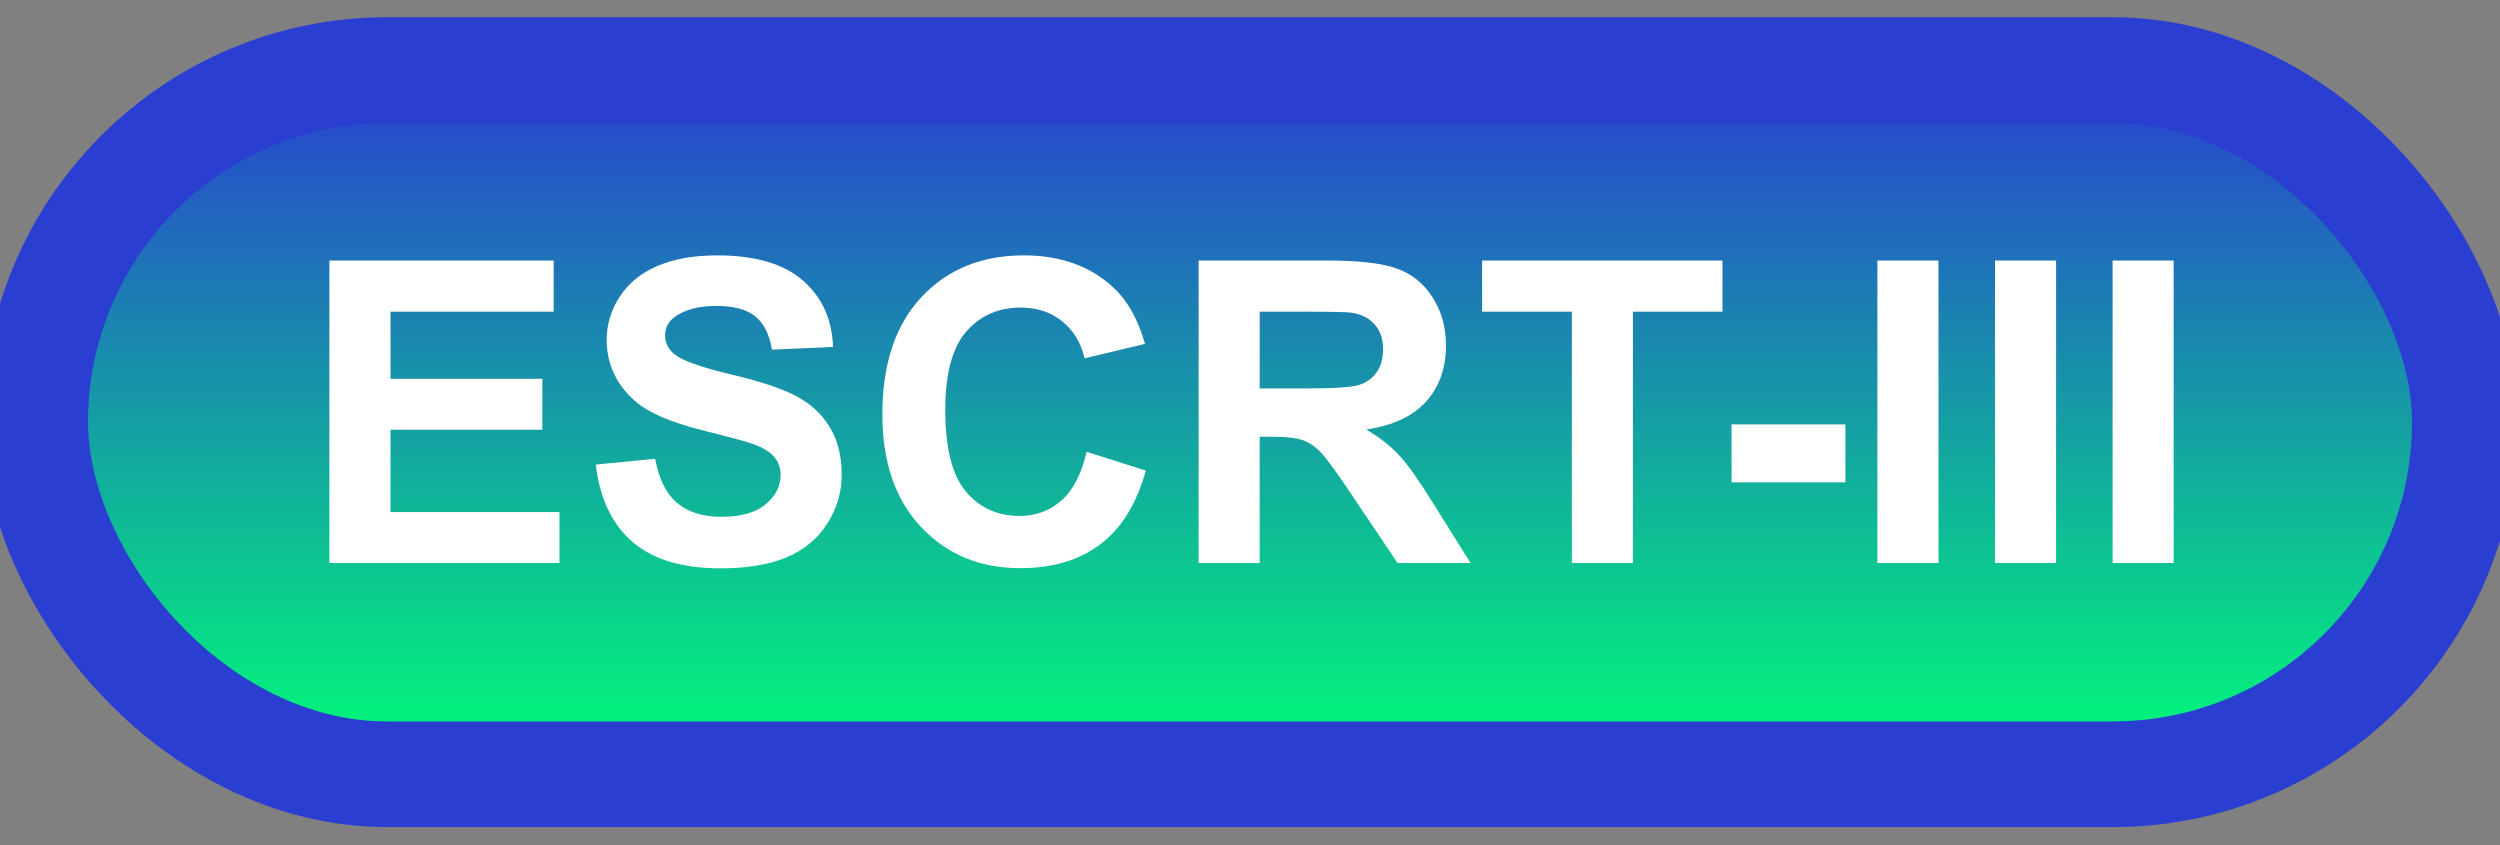 <svg width="71" height="24" viewBox="0 0 71 24" fill="none" xmlns="http://www.w3.org/2000/svg">
<rect x="0" y="0" width="71" height="24" fill="#808080" stroke="none"/>
<rect x="1" y="1.989" width="69" height="20" rx="10" fill="url(#paint0_linear_42_2653)"/>
<rect x="1" y="1.989" width="69" height="20" rx="10" stroke="#2A3ED1" stroke-width="3" stroke-linejoin="round"/>
<path d="M9.355 15.989V7.399H15.725V8.852H11.09V10.757H15.402V12.204H11.09V14.542H15.889V15.989H9.355ZM16.92 13.194L18.607 13.03C18.709 13.596 18.914 14.012 19.223 14.278C19.535 14.544 19.955 14.677 20.482 14.677C21.041 14.677 21.461 14.559 21.742 14.325C22.027 14.087 22.17 13.809 22.17 13.493C22.17 13.29 22.109 13.118 21.988 12.977C21.871 12.833 21.664 12.708 21.367 12.602C21.164 12.532 20.701 12.407 19.979 12.227C19.049 11.997 18.396 11.714 18.021 11.378C17.494 10.905 17.23 10.329 17.23 9.649C17.23 9.212 17.354 8.803 17.6 8.425C17.85 8.042 18.207 7.751 18.672 7.552C19.141 7.352 19.705 7.253 20.365 7.253C21.443 7.253 22.254 7.489 22.797 7.962C23.344 8.434 23.631 9.065 23.658 9.854L21.924 9.93C21.85 9.489 21.689 9.173 21.443 8.981C21.201 8.786 20.836 8.688 20.348 8.688C19.844 8.688 19.449 8.792 19.164 8.999C18.98 9.132 18.889 9.309 18.889 9.532C18.889 9.735 18.975 9.909 19.146 10.053C19.365 10.237 19.896 10.428 20.74 10.628C21.584 10.827 22.207 11.034 22.609 11.249C23.016 11.46 23.332 11.751 23.559 12.122C23.789 12.489 23.904 12.944 23.904 13.487C23.904 13.979 23.768 14.44 23.494 14.87C23.221 15.3 22.834 15.62 22.334 15.831C21.834 16.038 21.211 16.141 20.465 16.141C19.379 16.141 18.545 15.891 17.963 15.391C17.381 14.887 17.033 14.155 16.92 13.194ZM30.859 12.831L32.541 13.364C32.283 14.302 31.854 14.999 31.252 15.456C30.654 15.909 29.895 16.136 28.973 16.136C27.832 16.136 26.895 15.747 26.16 14.97C25.426 14.188 25.059 13.122 25.059 11.77C25.059 10.341 25.428 9.231 26.166 8.442C26.904 7.649 27.875 7.253 29.078 7.253C30.129 7.253 30.982 7.563 31.639 8.184C32.029 8.552 32.322 9.079 32.518 9.766L30.801 10.177C30.699 9.731 30.486 9.38 30.162 9.122C29.842 8.864 29.451 8.735 28.99 8.735C28.354 8.735 27.836 8.964 27.438 9.421C27.043 9.878 26.846 10.618 26.846 11.641C26.846 12.727 27.041 13.501 27.432 13.962C27.822 14.423 28.33 14.653 28.955 14.653C29.416 14.653 29.812 14.507 30.145 14.214C30.477 13.921 30.715 13.46 30.859 12.831ZM34.041 15.989V7.399H37.691C38.609 7.399 39.275 7.477 39.69 7.634C40.107 7.786 40.441 8.059 40.691 8.454C40.941 8.848 41.066 9.3 41.066 9.807C41.066 10.452 40.877 10.985 40.498 11.407C40.119 11.825 39.553 12.089 38.799 12.198C39.174 12.417 39.482 12.657 39.725 12.919C39.971 13.18 40.301 13.645 40.715 14.313L41.764 15.989H39.69L38.435 14.12C37.99 13.452 37.685 13.032 37.522 12.86C37.357 12.684 37.184 12.565 37 12.503C36.816 12.436 36.525 12.403 36.127 12.403H35.775V15.989H34.041ZM35.775 11.032H37.059C37.891 11.032 38.41 10.997 38.617 10.927C38.824 10.856 38.986 10.735 39.103 10.563C39.221 10.391 39.279 10.177 39.279 9.919C39.279 9.63 39.201 9.397 39.045 9.221C38.893 9.042 38.676 8.928 38.395 8.882C38.254 8.862 37.832 8.852 37.129 8.852H35.775V11.032ZM44.641 15.989V8.852H42.092V7.399H48.918V8.852H46.375V15.989H44.641ZM49.176 13.698V12.052H52.41V13.698H49.176ZM53.318 15.989V7.399H55.053V15.989H53.318ZM56.658 15.989V7.399H58.393V15.989H56.658ZM59.998 15.989V7.399H61.732V15.989H59.998Z" fill="white"/>
<defs>
<linearGradient id="paint0_linear_42_2653" x1="35.5" y1="1.989" x2="35.5" y2="21.989" gradientUnits="userSpaceOnUse">
<stop stop-color="#2A3ED1"/>
<stop offset="1" stop-color="#00FF76"/>
</linearGradient>
</defs>
</svg>

